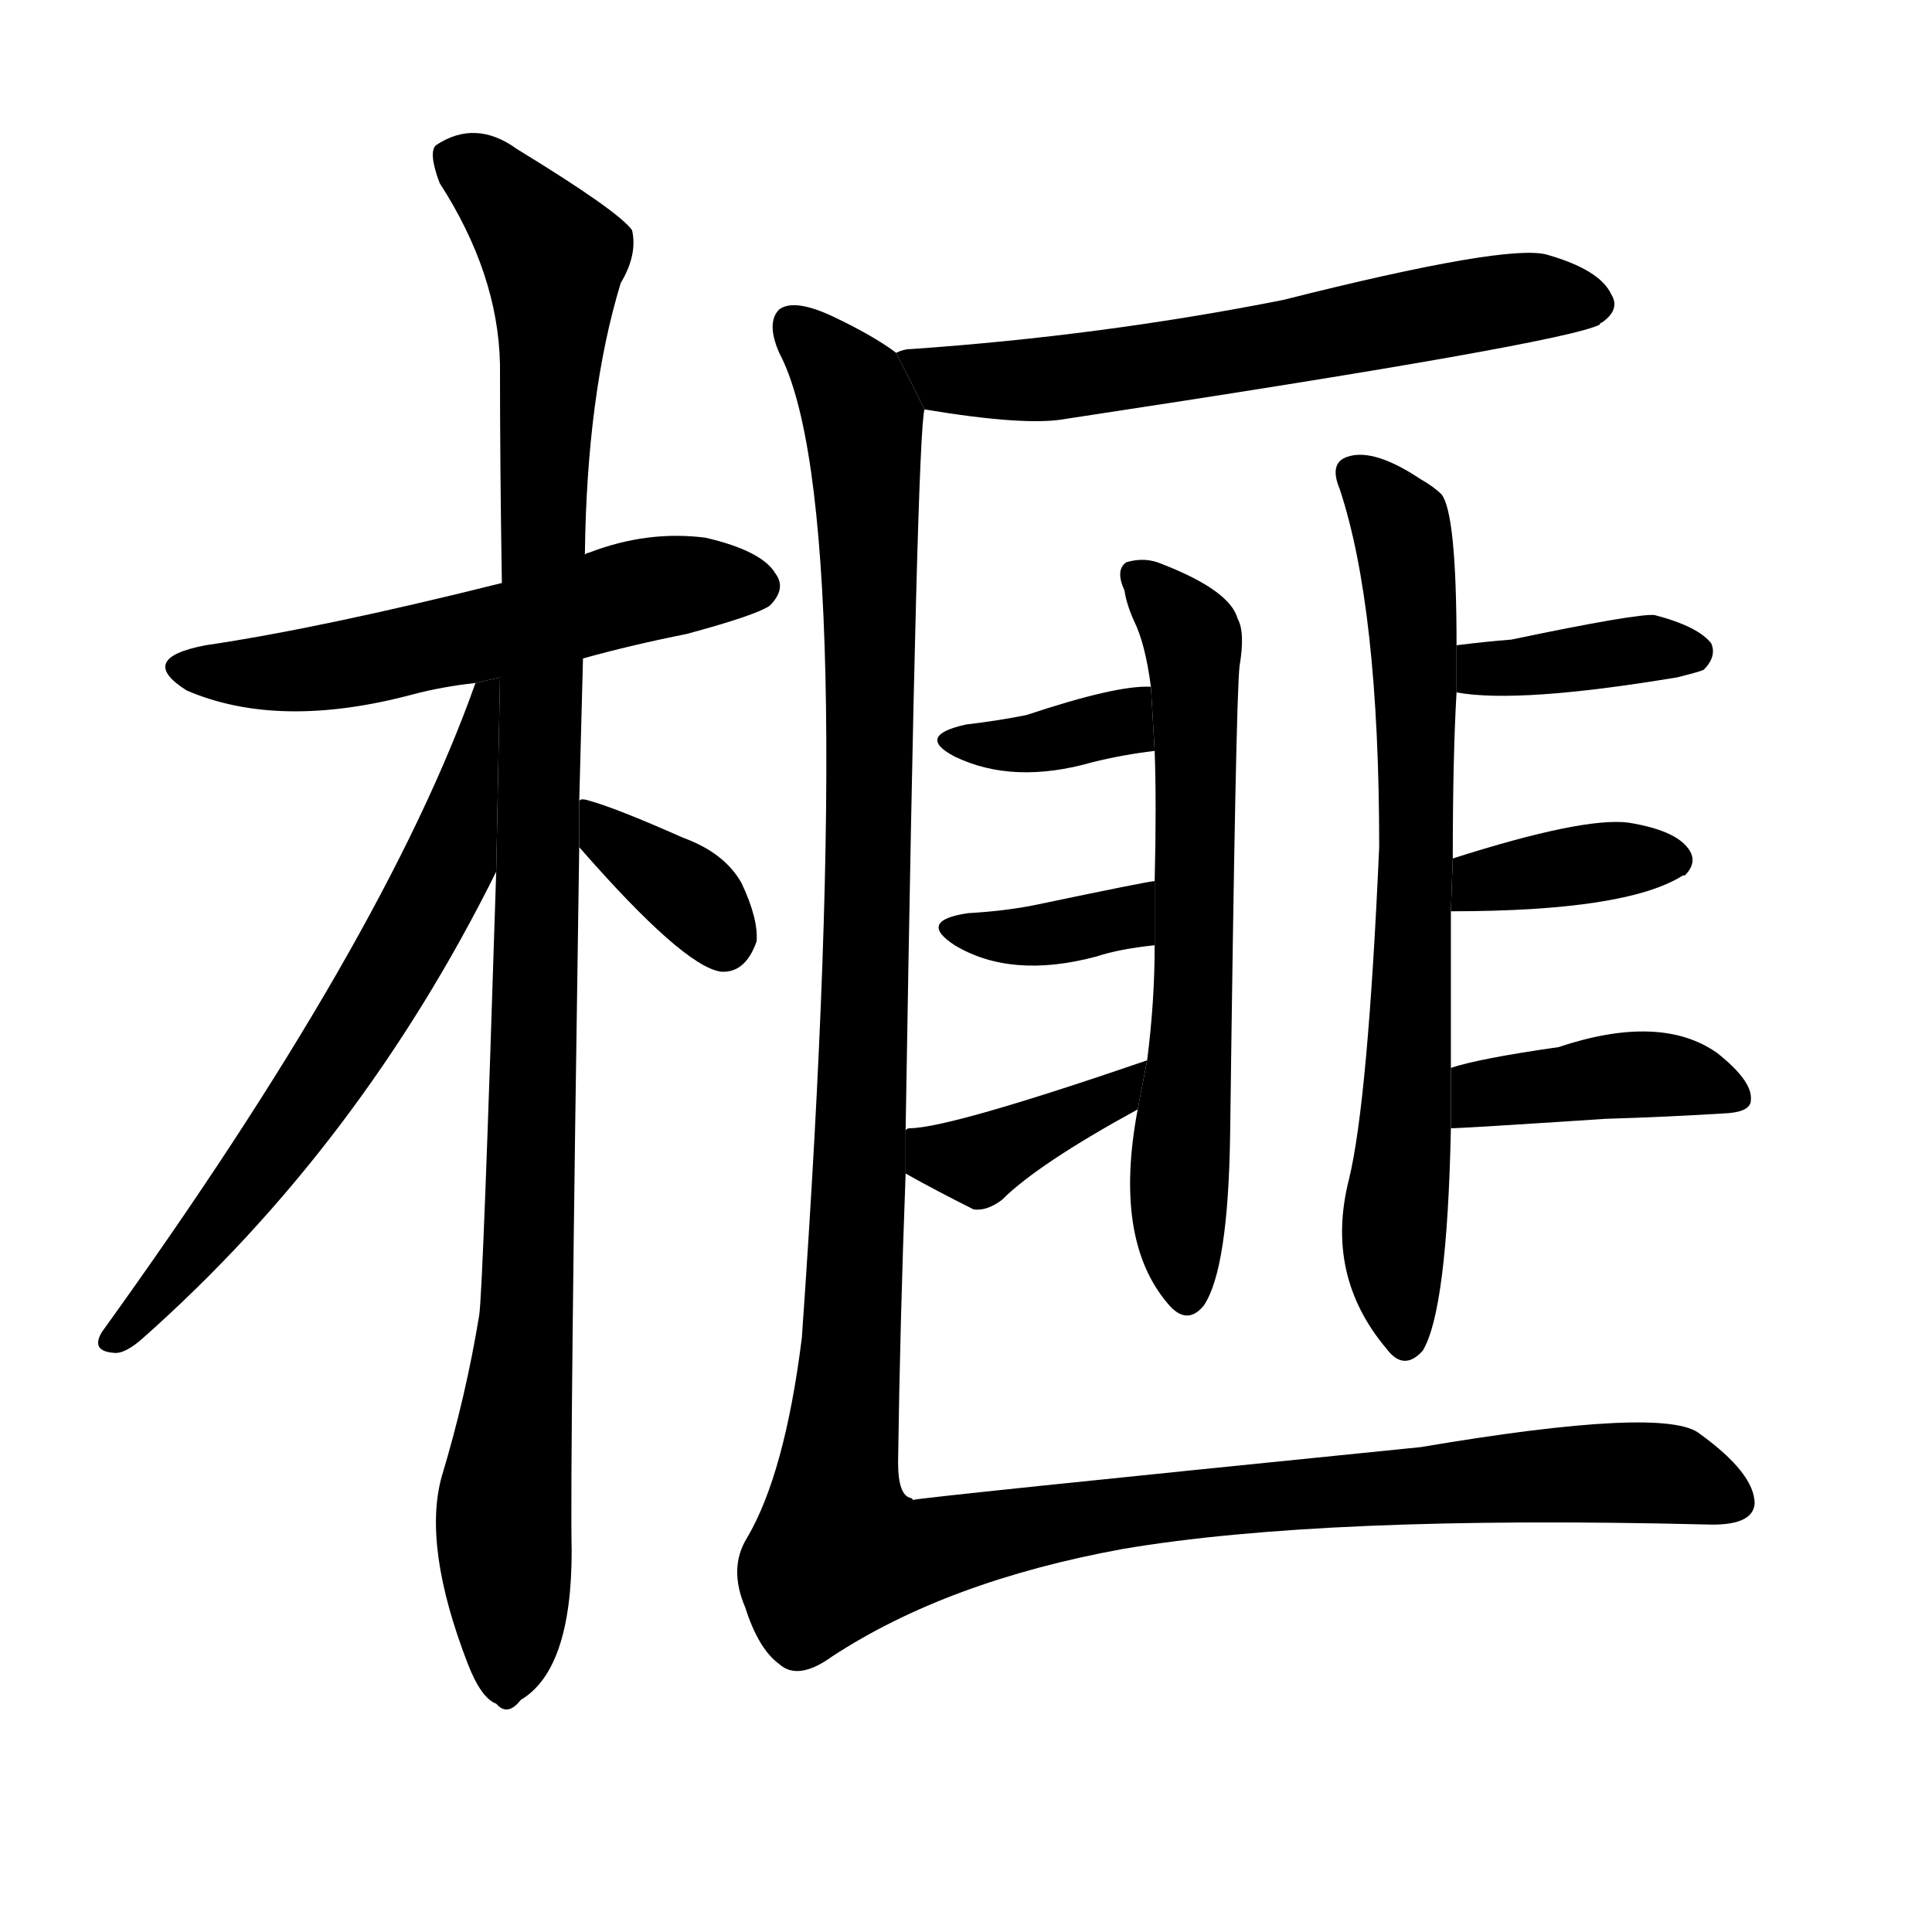 <svg version="1.1" viewBox="0 0 1024 1024" xmlns="http://www.w3.org/2000/svg">
  <g stroke="black" stroke-dasharray="1,1" stroke-width="1" transform="scale(4, 4)">
  </g>
  <g transform="scale(1, -1) translate(0, -900)">
    <style type="text/css">
      
        @keyframes keyframes0 {
          from {
            stroke: blue;
            stroke-dashoffset: 561;
            stroke-width: 128;
          }
          65% {
            animation-timing-function: step-end;
            stroke: blue;
            stroke-dashoffset: 0;
            stroke-width: 128;
          }
          to {
            stroke: black;
            stroke-width: 1024;
          }
        }
        #make-me-a-hanzi-animation-0 {
          animation: keyframes0 0.707s both;
          animation-delay: 0s;
          animation-timing-function: linear;
        }
      
        @keyframes keyframes1 {
          from {
            stroke: blue;
            stroke-dashoffset: 1084;
            stroke-width: 128;
          }
          78% {
            animation-timing-function: step-end;
            stroke: blue;
            stroke-dashoffset: 0;
            stroke-width: 128;
          }
          to {
            stroke: black;
            stroke-width: 1024;
          }
        }
        #make-me-a-hanzi-animation-1 {
          animation: keyframes1 1.132s both;
          animation-delay: 0.707s;
          animation-timing-function: linear;
        }
      
        @keyframes keyframes2 {
          from {
            stroke: blue;
            stroke-dashoffset: 658;
            stroke-width: 128;
          }
          68% {
            animation-timing-function: step-end;
            stroke: blue;
            stroke-dashoffset: 0;
            stroke-width: 128;
          }
          to {
            stroke: black;
            stroke-width: 1024;
          }
        }
        #make-me-a-hanzi-animation-2 {
          animation: keyframes2 0.785s both;
          animation-delay: 1.839s;
          animation-timing-function: linear;
        }
      
        @keyframes keyframes3 {
          from {
            stroke: blue;
            stroke-dashoffset: 357;
            stroke-width: 128;
          }
          54% {
            animation-timing-function: step-end;
            stroke: blue;
            stroke-dashoffset: 0;
            stroke-width: 128;
          }
          to {
            stroke: black;
            stroke-width: 1024;
          }
        }
        #make-me-a-hanzi-animation-3 {
          animation: keyframes3 0.541s both;
          animation-delay: 2.624s;
          animation-timing-function: linear;
        }
      
        @keyframes keyframes4 {
          from {
            stroke: blue;
            stroke-dashoffset: 630;
            stroke-width: 128;
          }
          67% {
            animation-timing-function: step-end;
            stroke: blue;
            stroke-dashoffset: 0;
            stroke-width: 128;
          }
          to {
            stroke: black;
            stroke-width: 1024;
          }
        }
        #make-me-a-hanzi-animation-4 {
          animation: keyframes4 0.763s both;
          animation-delay: 3.165s;
          animation-timing-function: linear;
        }
      
        @keyframes keyframes5 {
          from {
            stroke: blue;
            stroke-dashoffset: 647;
            stroke-width: 128;
          }
          68% {
            animation-timing-function: step-end;
            stroke: blue;
            stroke-dashoffset: 0;
            stroke-width: 128;
          }
          to {
            stroke: black;
            stroke-width: 1024;
          }
        }
        #make-me-a-hanzi-animation-5 {
          animation: keyframes5 0.777s both;
          animation-delay: 3.927s;
          animation-timing-function: linear;
        }
      
        @keyframes keyframes6 {
          from {
            stroke: blue;
            stroke-dashoffset: 363;
            stroke-width: 128;
          }
          54% {
            animation-timing-function: step-end;
            stroke: blue;
            stroke-dashoffset: 0;
            stroke-width: 128;
          }
          to {
            stroke: black;
            stroke-width: 1024;
          }
        }
        #make-me-a-hanzi-animation-6 {
          animation: keyframes6 0.545s both;
          animation-delay: 4.704s;
          animation-timing-function: linear;
        }
      
        @keyframes keyframes7 {
          from {
            stroke: blue;
            stroke-dashoffset: 366;
            stroke-width: 128;
          }
          54% {
            animation-timing-function: step-end;
            stroke: blue;
            stroke-dashoffset: 0;
            stroke-width: 128;
          }
          to {
            stroke: black;
            stroke-width: 1024;
          }
        }
        #make-me-a-hanzi-animation-7 {
          animation: keyframes7 0.548s both;
          animation-delay: 5.249s;
          animation-timing-function: linear;
        }
      
        @keyframes keyframes8 {
          from {
            stroke: blue;
            stroke-dashoffset: 387;
            stroke-width: 128;
          }
          56% {
            animation-timing-function: step-end;
            stroke: blue;
            stroke-dashoffset: 0;
            stroke-width: 128;
          }
          to {
            stroke: black;
            stroke-width: 1024;
          }
        }
        #make-me-a-hanzi-animation-8 {
          animation: keyframes8 0.565s both;
          animation-delay: 5.797s;
          animation-timing-function: linear;
        }
      
        @keyframes keyframes9 {
          from {
            stroke: blue;
            stroke-dashoffset: 725;
            stroke-width: 128;
          }
          70% {
            animation-timing-function: step-end;
            stroke: blue;
            stroke-dashoffset: 0;
            stroke-width: 128;
          }
          to {
            stroke: black;
            stroke-width: 1024;
          }
        }
        #make-me-a-hanzi-animation-9 {
          animation: keyframes9 0.84s both;
          animation-delay: 6.362s;
          animation-timing-function: linear;
        }
      
        @keyframes keyframes10 {
          from {
            stroke: blue;
            stroke-dashoffset: 378;
            stroke-width: 128;
          }
          55% {
            animation-timing-function: step-end;
            stroke: blue;
            stroke-dashoffset: 0;
            stroke-width: 128;
          }
          to {
            stroke: black;
            stroke-width: 1024;
          }
        }
        #make-me-a-hanzi-animation-10 {
          animation: keyframes10 0.558s both;
          animation-delay: 7.202s;
          animation-timing-function: linear;
        }
      
        @keyframes keyframes11 {
          from {
            stroke: blue;
            stroke-dashoffset: 376;
            stroke-width: 128;
          }
          55% {
            animation-timing-function: step-end;
            stroke: blue;
            stroke-dashoffset: 0;
            stroke-width: 128;
          }
          to {
            stroke: black;
            stroke-width: 1024;
          }
        }
        #make-me-a-hanzi-animation-11 {
          animation: keyframes11 0.556s both;
          animation-delay: 7.76s;
          animation-timing-function: linear;
        }
      
        @keyframes keyframes12 {
          from {
            stroke: blue;
            stroke-dashoffset: 410;
            stroke-width: 128;
          }
          57% {
            animation-timing-function: step-end;
            stroke: blue;
            stroke-dashoffset: 0;
            stroke-width: 128;
          }
          to {
            stroke: black;
            stroke-width: 1024;
          }
        }
        #make-me-a-hanzi-animation-12 {
          animation: keyframes12 0.584s both;
          animation-delay: 8.316s;
          animation-timing-function: linear;
        }
      
        @keyframes keyframes13 {
          from {
            stroke: blue;
            stroke-dashoffset: 1398;
            stroke-width: 128;
          }
          82% {
            animation-timing-function: step-end;
            stroke: blue;
            stroke-dashoffset: 0;
            stroke-width: 128;
          }
          to {
            stroke: black;
            stroke-width: 1024;
          }
        }
        #make-me-a-hanzi-animation-13 {
          animation: keyframes13 1.388s both;
          animation-delay: 8.899s;
          animation-timing-function: linear;
        }
      
    </style>
    
      <path d="M 309 551 Q 334 558 364 564 Q 401 574 408 579 Q 417 588 411 596 Q 404 608 374 615 Q 343 619 312 607 Q 311 607 310 606 L 266 591 Q 170 567 109 558 Q 72 551 99 534 Q 148 513 219 532 Q 234 536 252 538 L 309 551 Z" fill="black"></path>
    
      <path d="M 307 475 Q 308 512 309 551 L 310 606 Q 311 691 329 750 Q 338 765 335 778 Q 328 788 274 821 Q 252 837 231 823 Q 227 819 233 803 Q 264 755 265 707 Q 265 652 266 591 L 263 438 Q 256 216 254 203 Q 247 160 234 117 Q 224 80 248 18 Q 255 0 263 -3 Q 269 -10 276 -1 Q 303 15 303 78 Q 302 121 307 451 L 307 475 Z" fill="black"></path>
    
      <path d="M 252 538 Q 204 402 54 194 Q 48 184 60 183 Q 66 182 76 191 Q 191 293 263 438 L 265.019 540.969 L 252 538 Z" fill="black"></path>
    
      <path d="M 307 451 Q 362 388 382 385 Q 395 384 401 401 Q 402 413 393 432 Q 384 448 362 456 Q 326 472 311 476 Q 307 477 307 475 L 307 451 Z" fill="black"></path>
    
      <path d="M 490 683 Q 544 674 565 678 Q 829 718 848 728 Q 848 729 849 729 Q 859 736 854 744 Q 848 757 820 765 Q 799 771 680 741 Q 584 722 483 715 Q 479 715 475 713 L 490 683 Z" fill="black"></path>
    
      <path d="M 603 312 Q 590 243 619 209 Q 629 197 638 208 Q 651 227 652 299 Q 655 531 657 547 Q 660 565 656 572 Q 652 587 616 601 Q 607 605 597 602 Q 591 598 596 587 Q 597 580 601 571 Q 607 559 610 536 L 612 502 Q 613 474 612 433 L 612 399 Q 612 369 608 338 L 603 312 Z" fill="black"></path>
    
      <path d="M 610 536 Q 592 537 544 521 Q 529 518 512 516 Q 485 510 506 499 Q 537 484 579 496 Q 595 500 612 502 L 610 536 Z" fill="black"></path>
    
      <path d="M 612 433 Q 609 433 547 420 Q 531 417 513 416 Q 486 412 506 399 Q 536 381 581 393 Q 593 397 612 399 L 612 433 Z" fill="black"></path>
    
      <path d="M 480 278 Q 496 269 516 259 Q 523 258 531 264 Q 550 283 603 312 L 608 338 Q 503 302 482 302 Q 481 302 480 301 L 480 278 Z" fill="black"></path>
    
      <path d="M 769 334 Q 769 380 769 417 L 770 445 Q 770 499 772 533 L 772 558 Q 772 628 764 638 Q 760 642 753 646 Q 726 664 712 657 Q 705 653 710 641 Q 731 578 731 451 Q 725 316 715 275 Q 702 224 735 185 Q 744 173 754 184 Q 767 205 769 302 L 769 334 Z" fill="black"></path>
    
      <path d="M 772 533 Q 805 527 889 541 Q 901 544 903 545 Q 910 552 907 559 Q 900 568 877 574 Q 868 575 801 561 Q 788 560 772 558 L 772 533 Z" fill="black"></path>
    
      <path d="M 769 417 Q 862 417 892 436 L 893 436 Q 900 443 895 450 Q 888 460 863 464 Q 839 467 770 445 L 769 417 Z" fill="black"></path>
    
      <path d="M 769 302 Q 775 302 851 307 Q 884 308 916 310 Q 928 311 928 317 Q 929 327 910 342 Q 880 363 826 345 Q 784 339 769 334 L 769 302 Z" fill="black"></path>
    
      <path d="M 480 301 Q 486 670 490 683 L 475 713 Q 463 722 442 732 Q 421 742 413 736 Q 406 729 413 713 Q 456 632 425 191 Q 416 119 396 85 Q 386 69 395 48 Q 402 26 413 18 Q 423 9 441 22 Q 502 62 595 79 Q 701 97 904 92 Q 929 91 930 103 Q 930 119 901 140 Q 883 155 753 133 Q 485 106 484 105 L 483 106 Q 476 107 476 125 Q 477 198 480 278 L 480 301 Z" fill="black"></path>
    
    
      <clipPath id="make-me-a-hanzi-clip-0">
        <path d="M 309 551 Q 334 558 364 564 Q 401 574 408 579 Q 417 588 411 596 Q 404 608 374 615 Q 343 619 312 607 Q 311 607 310 606 L 266 591 Q 170 567 109 558 Q 72 551 99 534 Q 148 513 219 532 Q 234 536 252 538 L 309 551 Z"></path>
      </clipPath>
      <path clip-path="url(#make-me-a-hanzi-clip-0)" d="M 101 547 L 161 544 L 340 587 L 401 589" fill="none" id="make-me-a-hanzi-animation-0" stroke-dasharray="433 866" stroke-linecap="round"></path>
    
      <clipPath id="make-me-a-hanzi-clip-1">
        <path d="M 307 475 Q 308 512 309 551 L 310 606 Q 311 691 329 750 Q 338 765 335 778 Q 328 788 274 821 Q 252 837 231 823 Q 227 819 233 803 Q 264 755 265 707 Q 265 652 266 591 L 263 438 Q 256 216 254 203 Q 247 160 234 117 Q 224 80 248 18 Q 255 0 263 -3 Q 269 -10 276 -1 Q 303 15 303 78 Q 302 121 307 451 L 307 475 Z"></path>
      </clipPath>
      <path clip-path="url(#make-me-a-hanzi-clip-1)" d="M 242 817 L 284 777 L 294 754 L 281 235 L 267 104 L 268 10" fill="none" id="make-me-a-hanzi-animation-1" stroke-dasharray="956 1912" stroke-linecap="round"></path>
    
      <clipPath id="make-me-a-hanzi-clip-2">
        <path d="M 252 538 Q 204 402 54 194 Q 48 184 60 183 Q 66 182 76 191 Q 191 293 263 438 L 265.019 540.969 L 252 538 Z"></path>
      </clipPath>
      <path clip-path="url(#make-me-a-hanzi-clip-2)" d="M 260 534 L 240 446 L 199 372 L 114 250 L 62 191" fill="none" id="make-me-a-hanzi-animation-2" stroke-dasharray="530 1060" stroke-linecap="round"></path>
    
      <clipPath id="make-me-a-hanzi-clip-3">
        <path d="M 307 451 Q 362 388 382 385 Q 395 384 401 401 Q 402 413 393 432 Q 384 448 362 456 Q 326 472 311 476 Q 307 477 307 475 L 307 451 Z"></path>
      </clipPath>
      <path clip-path="url(#make-me-a-hanzi-clip-3)" d="M 311 469 L 325 452 L 365 426 L 383 400" fill="none" id="make-me-a-hanzi-animation-3" stroke-dasharray="229 458" stroke-linecap="round"></path>
    
      <clipPath id="make-me-a-hanzi-clip-4">
        <path d="M 490 683 Q 544 674 565 678 Q 829 718 848 728 Q 848 729 849 729 Q 859 736 854 744 Q 848 757 820 765 Q 799 771 680 741 Q 584 722 483 715 Q 479 715 475 713 L 490 683 Z"></path>
      </clipPath>
      <path clip-path="url(#make-me-a-hanzi-clip-4)" d="M 480 709 L 503 698 L 549 698 L 655 712 L 802 742 L 833 742 L 844 733" fill="none" id="make-me-a-hanzi-animation-4" stroke-dasharray="502 1004" stroke-linecap="round"></path>
    
      <clipPath id="make-me-a-hanzi-clip-5">
        <path d="M 603 312 Q 590 243 619 209 Q 629 197 638 208 Q 651 227 652 299 Q 655 531 657 547 Q 660 565 656 572 Q 652 587 616 601 Q 607 605 597 602 Q 591 598 596 587 Q 597 580 601 571 Q 607 559 610 536 L 612 502 Q 613 474 612 433 L 612 399 Q 612 369 608 338 L 603 312 Z"></path>
      </clipPath>
      <path clip-path="url(#make-me-a-hanzi-clip-5)" d="M 603 594 L 633 557 L 634 366 L 625 283 L 629 214" fill="none" id="make-me-a-hanzi-animation-5" stroke-dasharray="519 1038" stroke-linecap="round"></path>
    
      <clipPath id="make-me-a-hanzi-clip-6">
        <path d="M 610 536 Q 592 537 544 521 Q 529 518 512 516 Q 485 510 506 499 Q 537 484 579 496 Q 595 500 612 502 L 610 536 Z"></path>
      </clipPath>
      <path clip-path="url(#make-me-a-hanzi-clip-6)" d="M 506 508 L 542 505 L 567 510 L 595 518 L 606 530" fill="none" id="make-me-a-hanzi-animation-6" stroke-dasharray="235 470" stroke-linecap="round"></path>
    
      <clipPath id="make-me-a-hanzi-clip-7">
        <path d="M 612 433 Q 609 433 547 420 Q 531 417 513 416 Q 486 412 506 399 Q 536 381 581 393 Q 593 397 612 399 L 612 433 Z"></path>
      </clipPath>
      <path clip-path="url(#make-me-a-hanzi-clip-7)" d="M 507 408 L 554 404 L 595 413 L 611 427" fill="none" id="make-me-a-hanzi-animation-7" stroke-dasharray="238 476" stroke-linecap="round"></path>
    
      <clipPath id="make-me-a-hanzi-clip-8">
        <path d="M 480 278 Q 496 269 516 259 Q 523 258 531 264 Q 550 283 603 312 L 608 338 Q 503 302 482 302 Q 481 302 480 301 L 480 278 Z"></path>
      </clipPath>
      <path clip-path="url(#make-me-a-hanzi-clip-8)" d="M 484 295 L 517 285 L 589 317 L 597 333" fill="none" id="make-me-a-hanzi-animation-8" stroke-dasharray="259 518" stroke-linecap="round"></path>
    
      <clipPath id="make-me-a-hanzi-clip-9">
        <path d="M 769 334 Q 769 380 769 417 L 770 445 Q 770 499 772 533 L 772 558 Q 772 628 764 638 Q 760 642 753 646 Q 726 664 712 657 Q 705 653 710 641 Q 731 578 731 451 Q 725 316 715 275 Q 702 224 735 185 Q 744 173 754 184 Q 767 205 769 302 L 769 334 Z"></path>
      </clipPath>
      <path clip-path="url(#make-me-a-hanzi-clip-9)" d="M 719 648 L 742 622 L 750 569 L 749 385 L 739 249 L 745 189" fill="none" id="make-me-a-hanzi-animation-9" stroke-dasharray="597 1194" stroke-linecap="round"></path>
    
      <clipPath id="make-me-a-hanzi-clip-10">
        <path d="M 772 533 Q 805 527 889 541 Q 901 544 903 545 Q 910 552 907 559 Q 900 568 877 574 Q 868 575 801 561 Q 788 560 772 558 L 772 533 Z"></path>
      </clipPath>
      <path clip-path="url(#make-me-a-hanzi-clip-10)" d="M 777 539 L 816 550 L 897 554" fill="none" id="make-me-a-hanzi-animation-10" stroke-dasharray="250 500" stroke-linecap="round"></path>
    
      <clipPath id="make-me-a-hanzi-clip-11">
        <path d="M 769 417 Q 862 417 892 436 L 893 436 Q 900 443 895 450 Q 888 460 863 464 Q 839 467 770 445 L 769 417 Z"></path>
      </clipPath>
      <path clip-path="url(#make-me-a-hanzi-clip-11)" d="M 780 424 L 787 435 L 866 445 L 893 443" fill="none" id="make-me-a-hanzi-animation-11" stroke-dasharray="248 496" stroke-linecap="round"></path>
    
      <clipPath id="make-me-a-hanzi-clip-12">
        <path d="M 769 302 Q 775 302 851 307 Q 884 308 916 310 Q 928 311 928 317 Q 929 327 910 342 Q 880 363 826 345 Q 784 339 769 334 L 769 302 Z"></path>
      </clipPath>
      <path clip-path="url(#make-me-a-hanzi-clip-12)" d="M 771 307 L 787 321 L 855 330 L 878 331 L 918 320" fill="none" id="make-me-a-hanzi-animation-12" stroke-dasharray="282 564" stroke-linecap="round"></path>
    
      <clipPath id="make-me-a-hanzi-clip-13">
        <path d="M 480 301 Q 486 670 490 683 L 475 713 Q 463 722 442 732 Q 421 742 413 736 Q 406 729 413 713 Q 456 632 425 191 Q 416 119 396 85 Q 386 69 395 48 Q 402 26 413 18 Q 423 9 441 22 Q 502 62 595 79 Q 701 97 904 92 Q 929 91 930 103 Q 930 119 901 140 Q 883 155 753 133 Q 485 106 484 105 L 483 106 Q 476 107 476 125 Q 477 198 480 278 L 480 301 Z"></path>
      </clipPath>
      <path clip-path="url(#make-me-a-hanzi-clip-13)" d="M 420 728 L 452 691 L 459 660 L 459 316 L 442 103 L 445 78 L 486 76 L 589 98 L 739 115 L 886 119 L 918 106" fill="none" id="make-me-a-hanzi-animation-13" stroke-dasharray="1270 2540" stroke-linecap="round"></path>
    
  </g>
</svg>
